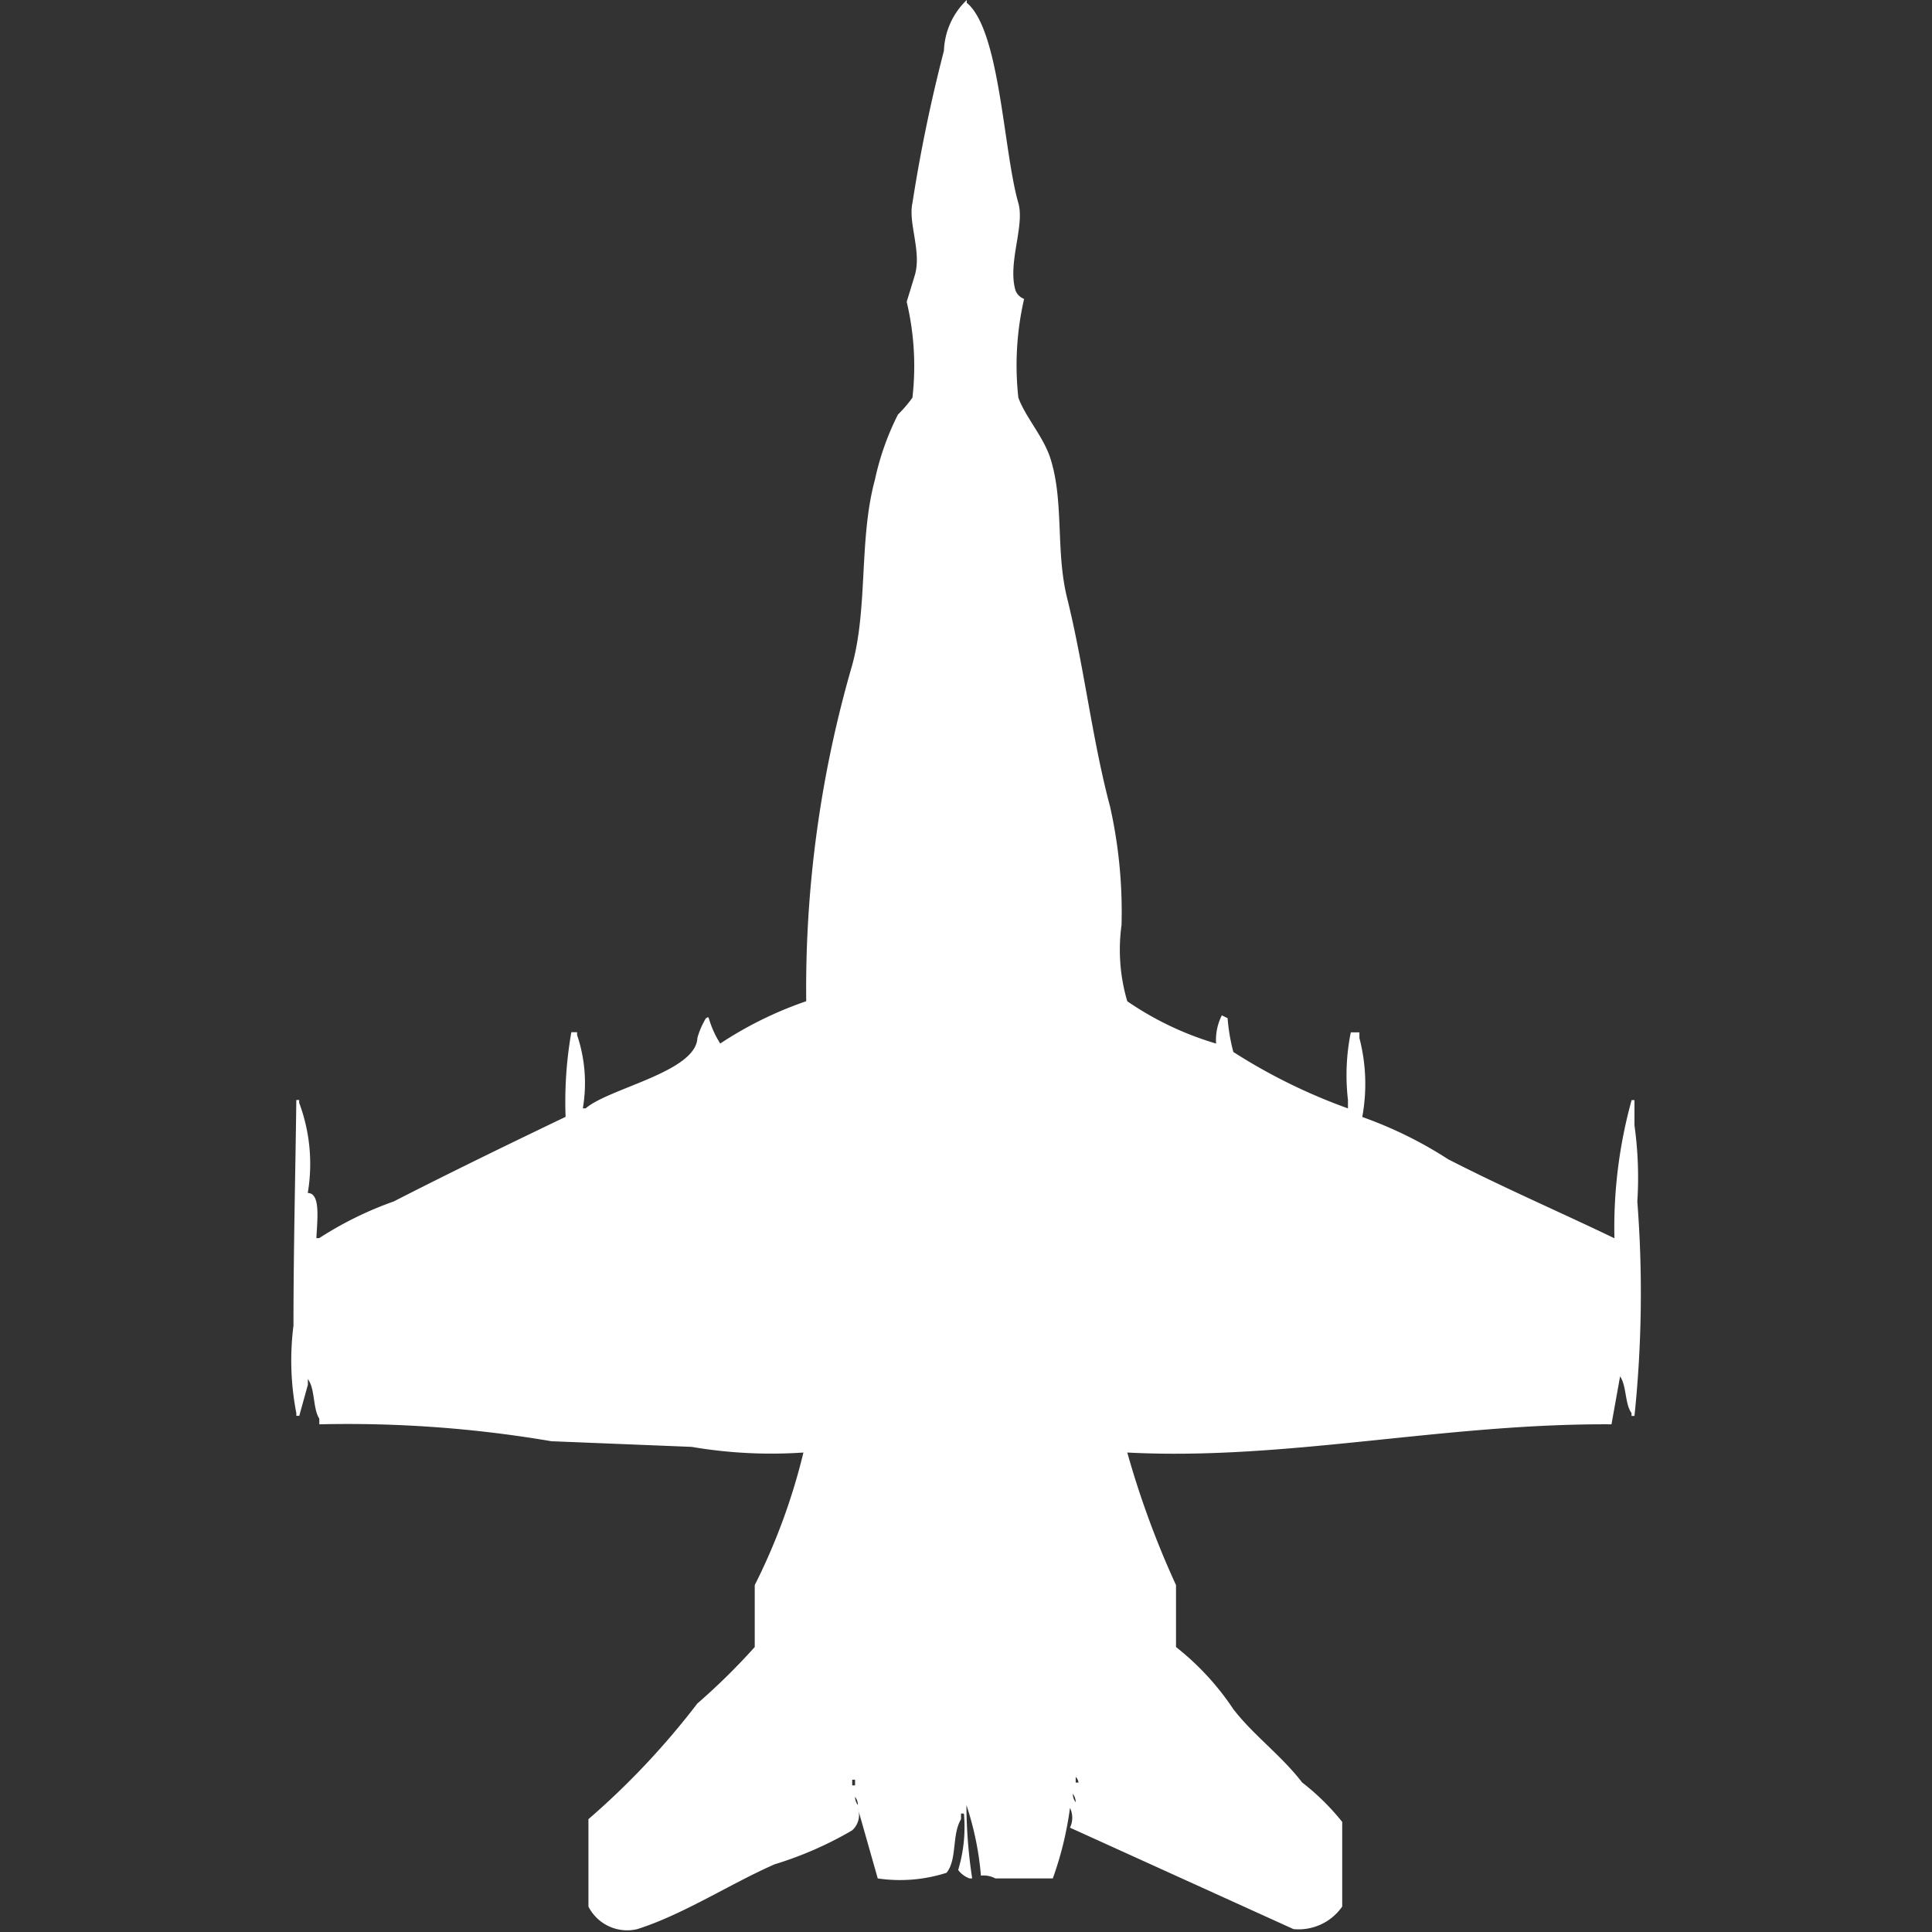 <svg xmlns="http://www.w3.org/2000/svg" width="40" height="40" viewBox="0 0 40 40">
  <rect x="0" y="0" width="40" height="40" fill="#333333" stroke="none"/>
  <defs>
    <style>
      .cls-1 {
        fill: #fff;
        fill-rule: evenodd;
      }
    </style>
  </defs>
  <path id="Color_Fill_1" data-name="Color Fill 1" class="cls-1" d="M33.348,29.489c-3.466-.023-6.737.756-10.025,0.584a18.764,18.764,0,0,0,1.009,2.745V34.1a5.529,5.529,0,0,1,1.186,1.285c0.415,0.54,1,.963,1.424,1.518a4.891,4.891,0,0,1,.831.818v1.752a1.1,1.1,0,0,1-1.009.467l-4.627-2.1a0.469,0.469,0,0,0,0-.409,7.039,7.039,0,0,1-.356,1.46H20.593a0.521,0.521,0,0,0-.3-0.058,6.231,6.231,0,0,0-.3-1.46,10.232,10.232,0,0,0,.119,1.518H20.059a0.509,0.509,0,0,1-.237-0.175,3.081,3.081,0,0,0,.119-1.168H19.881v0.117c-0.193.319-.077,0.835-0.3,1.109a3.162,3.162,0,0,1-1.424.117l-0.415-1.46a0.42,0.42,0,0,1-.119.467,7.523,7.523,0,0,1-1.6.7c-0.915.4-1.892,1.041-2.847,1.343a0.9,0.9,0,0,1-1.009-.467v-1.81a16.067,16.067,0,0,0,2.254-2.394A13.469,13.469,0,0,0,15.61,34.1V32.818a12.77,12.77,0,0,0,1.008-2.745,9.8,9.8,0,0,1-2.314-.117L11.4,29.839a25.11,25.11,0,0,0-4.805-.35V29.372c-0.137-.213-0.085-0.623-0.237-0.818v0.117l-0.178.642H6.119V29.256a5.707,5.707,0,0,1-.059-1.81c0-1.6.043-3.319,0.059-4.672H6.178v0.058A3.619,3.619,0,0,1,6.356,24.7c0.263,0,.2.523,0.178,0.934H6.593a7.351,7.351,0,0,1,1.542-.759c1.157-.592,2.378-1.186,3.559-1.752a8.338,8.338,0,0,1,.119-1.752h0.119v0.058a3.111,3.111,0,0,1,.119,1.518H12.11c0.485-.42,2.288-0.753,2.313-1.46A1.7,1.7,0,0,1,14.6,21.08c0.057-.015.023-0.046,0.059,0a1.988,1.988,0,0,0,.237.525,7.844,7.844,0,0,1,1.78-.876,24,24,0,0,1,.949-6.949c0.333-1.207.138-2.619,0.475-3.854a5.537,5.537,0,0,1,.475-1.343,2.633,2.633,0,0,0,.3-0.35,5.748,5.748,0,0,0-.119-1.985s0.169-.548.178-0.584c0.122-.488-0.149-1.056-0.059-1.46a32.169,32.169,0,0,1,.652-3.153A1.526,1.526,0,0,1,20,0V0.058c0.691,0.569.756,3.066,1.068,4.146,0.136,0.473-.227,1.241-0.059,1.81a0.31,0.31,0,0,0,.178.175,6.114,6.114,0,0,0-.119,2.044c0.14,0.388.5,0.785,0.653,1.226,0.3,0.9.113,1.937,0.356,2.92,0.358,1.447.518,2.926,0.89,4.321a9.985,9.985,0,0,1,.237,2.453,3.766,3.766,0,0,0,.119,1.577,6.484,6.484,0,0,0,1.839.876,1.118,1.118,0,0,1,.119-0.584L25.4,21.08a3.927,3.927,0,0,0,.119.7,11.774,11.774,0,0,0,2.373,1.168V22.774a4.447,4.447,0,0,1,.059-1.4h0.178v0.117a3.768,3.768,0,0,1,.059,1.635,8.494,8.494,0,0,1,1.78.876c1.144,0.587,2.3,1.086,3.441,1.635a9.876,9.876,0,0,1,.356-2.861h0.059V23.3a7.781,7.781,0,0,1,.059,1.577,24.571,24.571,0,0,1-.059,4.438H33.763V29.256c-0.139-.187-0.1-0.562-0.237-0.759Zm-11.093,7.3v0.117h0.059A0.2,0.2,0,0,0,22.254,36.788Zm-4.627.058v0.117h0.059V36.847H17.627Zm4.568,0.292a0.28,0.28,0,0,0,.059.175A0.279,0.279,0,0,0,22.195,37.139Zm-4.509.058a0.28,0.28,0,0,0,.059.175A0.28,0.28,0,0,0,17.686,37.2Z" transform="translate(0.016)"/>
</svg>
